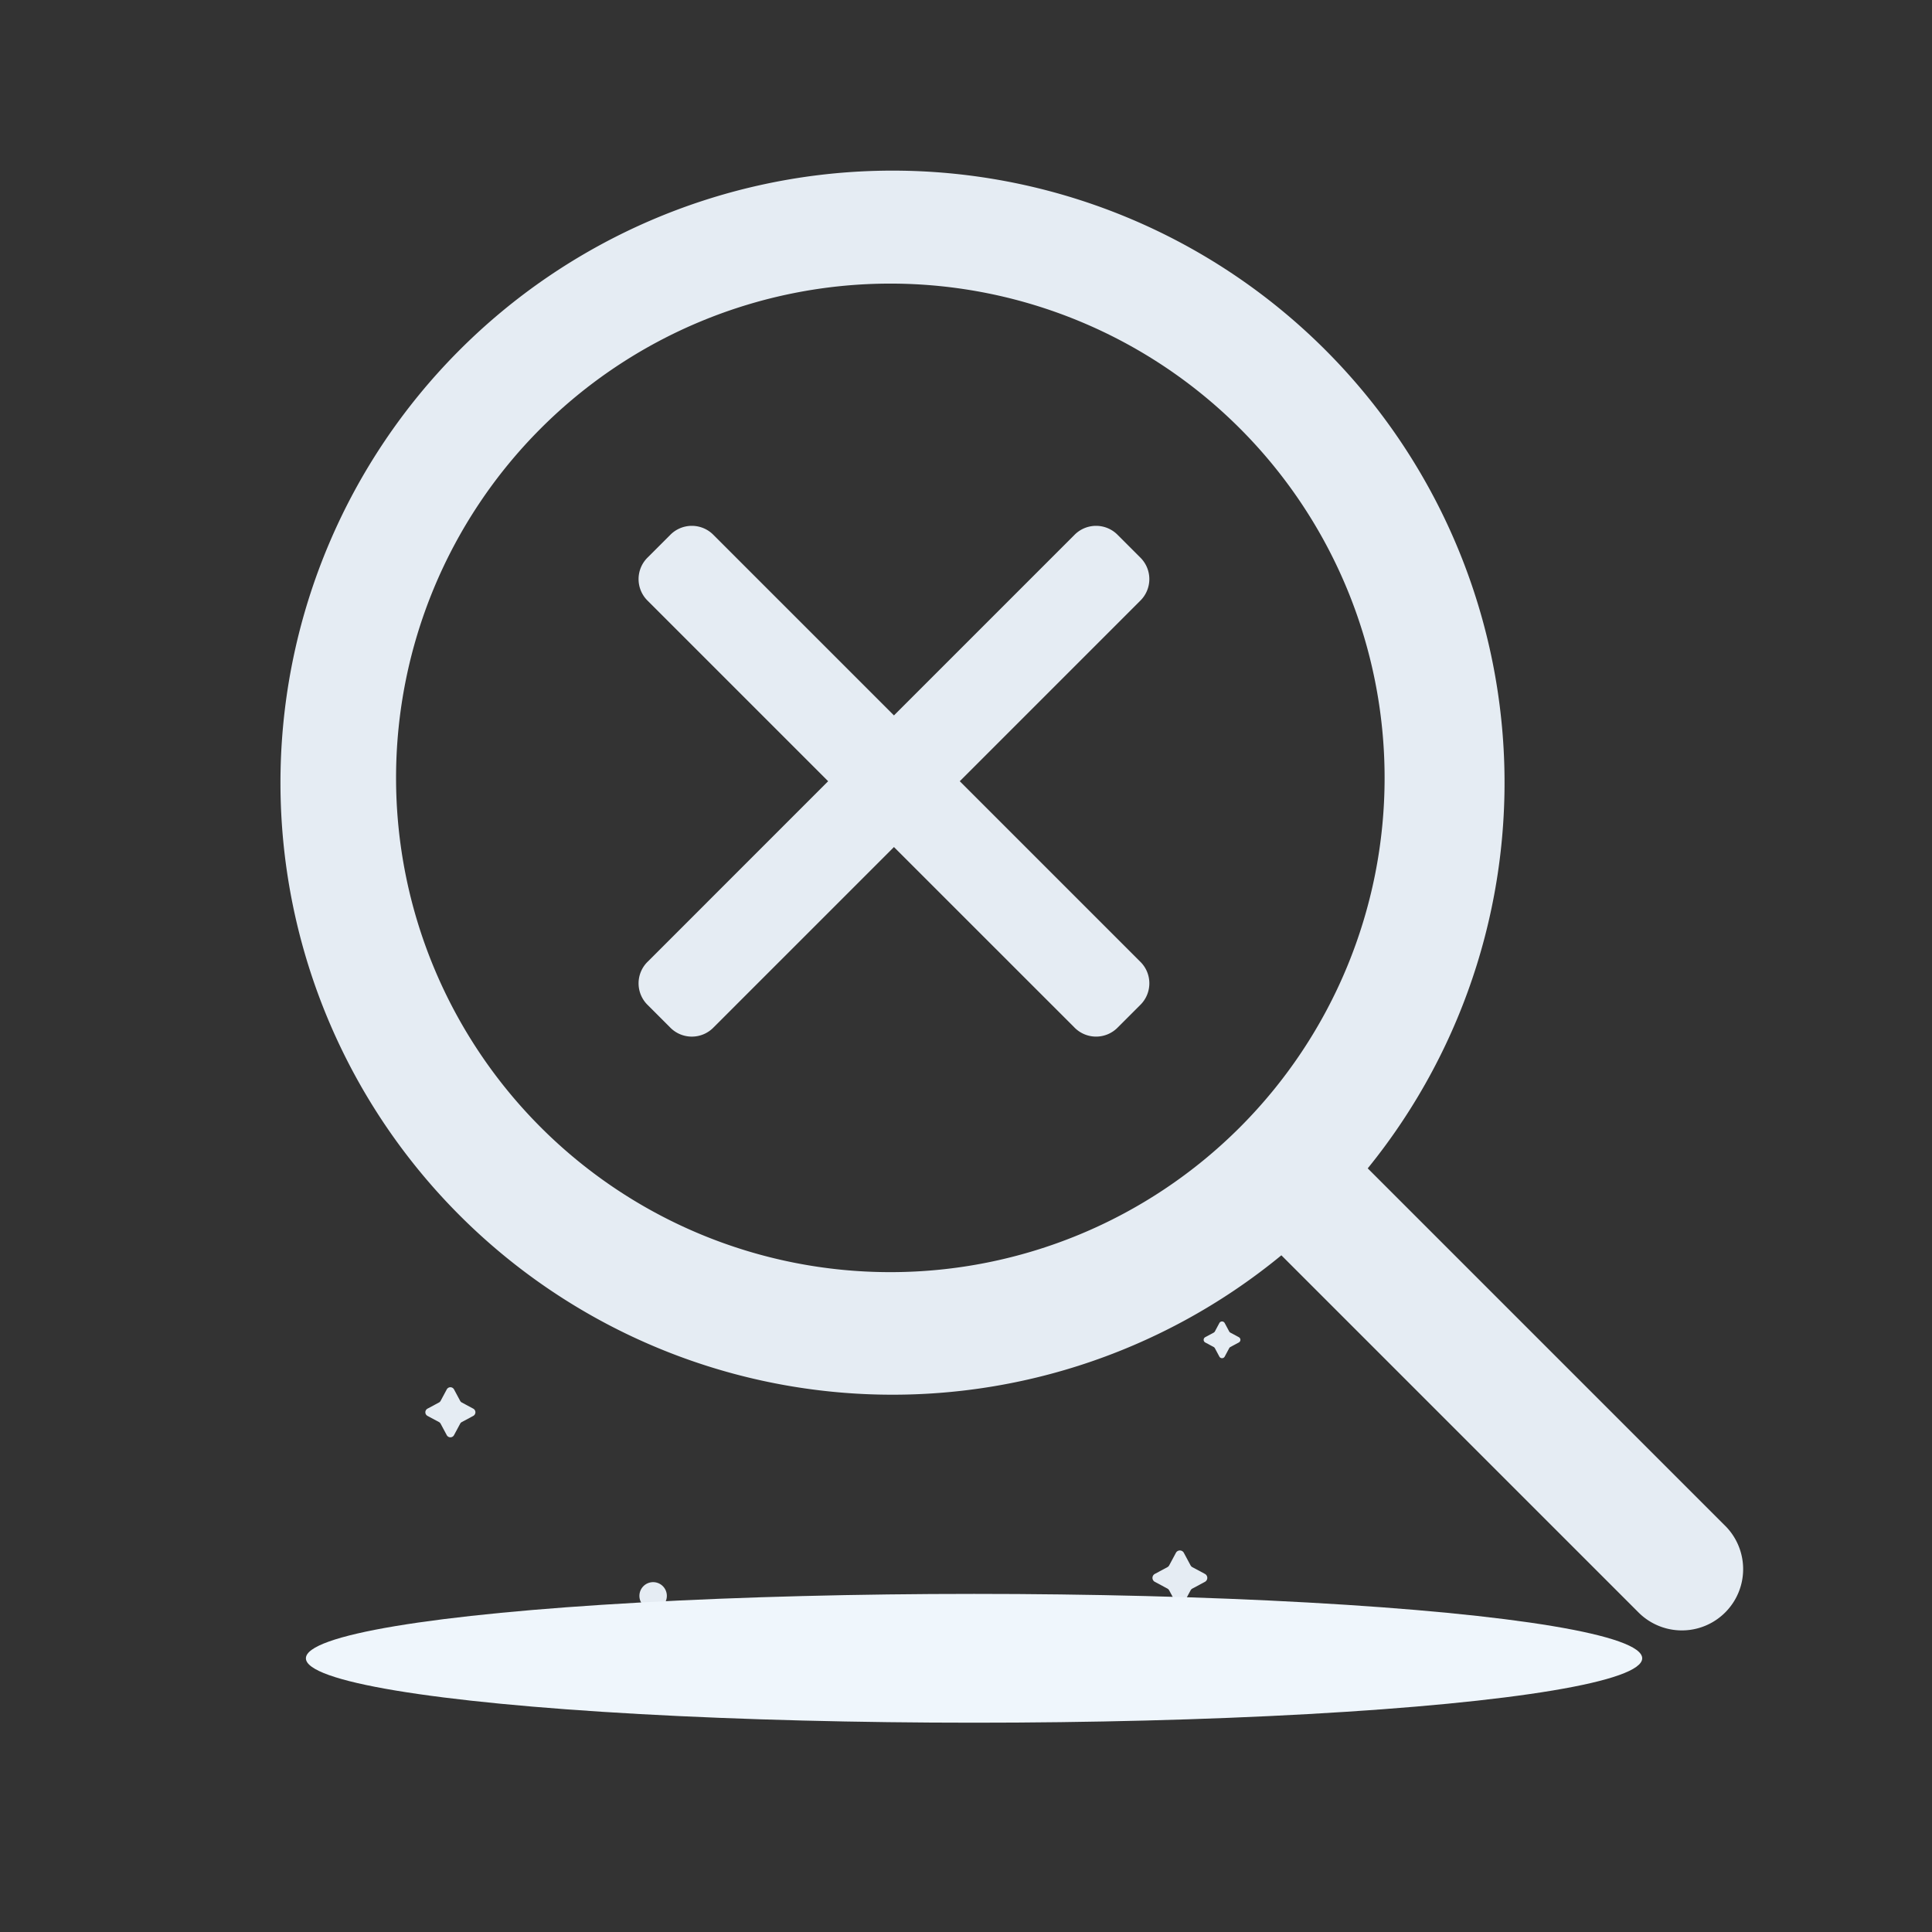 <svg xmlns="http://www.w3.org/2000/svg" width="120" height="120" viewBox="0 0 120 120">
    <rect x="0" y="0" width="120" height="120" fill="#333333" stroke="none"/>
    <defs>
        <style>
            .cls-2{fill:#e5ecf3}
        </style>
    </defs>
    <g id="Group_10951" data-name="Group 10951" transform="translate(-1242 -191)">
        <g id="Group_10950" data-name="Group 10950" transform="translate(-2)">
            <path id="Rectangle_2252" fill="none" d="M0 0H120V120H0z" data-name="Rectangle 2252" transform="translate(1244 191)"/>
            <g id="search_2_" data-name="search (2)" transform="translate(1250 190)">
                <path id="Path_3244" d="M101.152 95.769l-22.2-22.2a38.015 38.015 0 1 0-5.364 5.4l22.184 22.184a3.806 3.806 0 0 0 5.383-5.383zM18.6 49.315a30.7 30.7 0 1 1 30.7 30.7 30.7 30.7 0 0 1-30.7-30.7z" class="cls-2" data-name="Path 3244"/>
            </g>
            <g id="Group_10947" data-name="Group 10947" transform="translate(479.738 -507.751)">
                <path id="Path_3226" d="M277.665 224.088a.852.852 0 1 1-.851-.851.851.851 0 0 1 .851.851z" class="cls-2" data-name="Path 3226" transform="translate(528.016 573.784)"/>
                <path id="Path_3229" d="M405.53 199.885l-.778-.417a.28.28 0 0 1-.114-.114l-.417-.778a.28.28 0 0 0-.493 0l-.417.778a.282.282 0 0 1-.114.114l-.778.417a.28.28 0 0 0 0 .493l.778.417a.28.28 0 0 1 .114.114l.417.778a.28.28 0 0 0 .493 0l.417-.778a.278.278 0 0 1 .114-.114l.778-.417a.28.28 0 0 0 0-.493z" class="cls-2" data-name="Path 3229" transform="translate(433.572 596.624)"/>
                <path id="Path_3230" d="M243.215 192.051l-.712-.382a.258.258 0 0 1-.1-.1l-.382-.712a.256.256 0 0 0-.451 0l-.382.712a.257.257 0 0 1-.1.1l-.712.382a.256.256 0 0 0 0 .452l.712.382a.257.257 0 0 1 .1.1l.382.712a.256.256 0 0 0 .451 0l.382-.712a.258.258 0 0 1 .1-.1l.712-.382a.257.257 0 0 0 0-.452z" class="cls-2" data-name="Path 3230" transform="translate(550.441 594.193)"/>
                <path id="Path_3231" d="M372.248 180.733l-.521-.28a.187.187 0 0 1-.077-.076l-.279-.521a.188.188 0 0 0-.331 0l-.279.521a.187.187 0 0 1-.077.076l-.521.28a.187.187 0 0 0 0 .33l.521.279a.188.188 0 0 1 .077.077l.279.521a.188.188 0 0 0 .331 0l.279-.521a.188.188 0 0 1 .077-.077l.521-.279a.187.187 0 0 0 0-.33z" class="cls-2" data-name="Path 3231" transform="translate(468.959 601.072)"/>
            </g>
            <g id="noun_cancel_1146436" transform="translate(1253.176 277.174)">
                <path id="Path_2815" d="M64.841 60.753a1.881 1.881 0 0 1 0 2.725l-1.362 1.362a1.881 1.881 0 0 1-2.725 0L49.562 53.65 38.371 64.841a1.881 1.881 0 0 1-2.725 0l-1.362-1.362a1.881 1.881 0 0 1 0-2.725l11.191-11.192-11.191-11.191a1.881 1.881 0 0 1 0-2.725l1.362-1.362a1.881 1.881 0 0 1 2.725 0l11.191 11.191 11.191-11.191a1.881 1.881 0 0 1 2.725 0l1.362 1.362a1.881 1.881 0 0 1 0 2.725L53.65 49.562z" class="cls-2" data-name="Path 2815" transform="translate(-3.213 -87.213)"/>
            </g>
        </g>
        <ellipse id="Ellipse_593" cx="41.5" cy="4" fill="#eff6fc" data-name="Ellipse 593" rx="41.5" ry="4" transform="translate(1261 290)"/>
    </g>
</svg>
